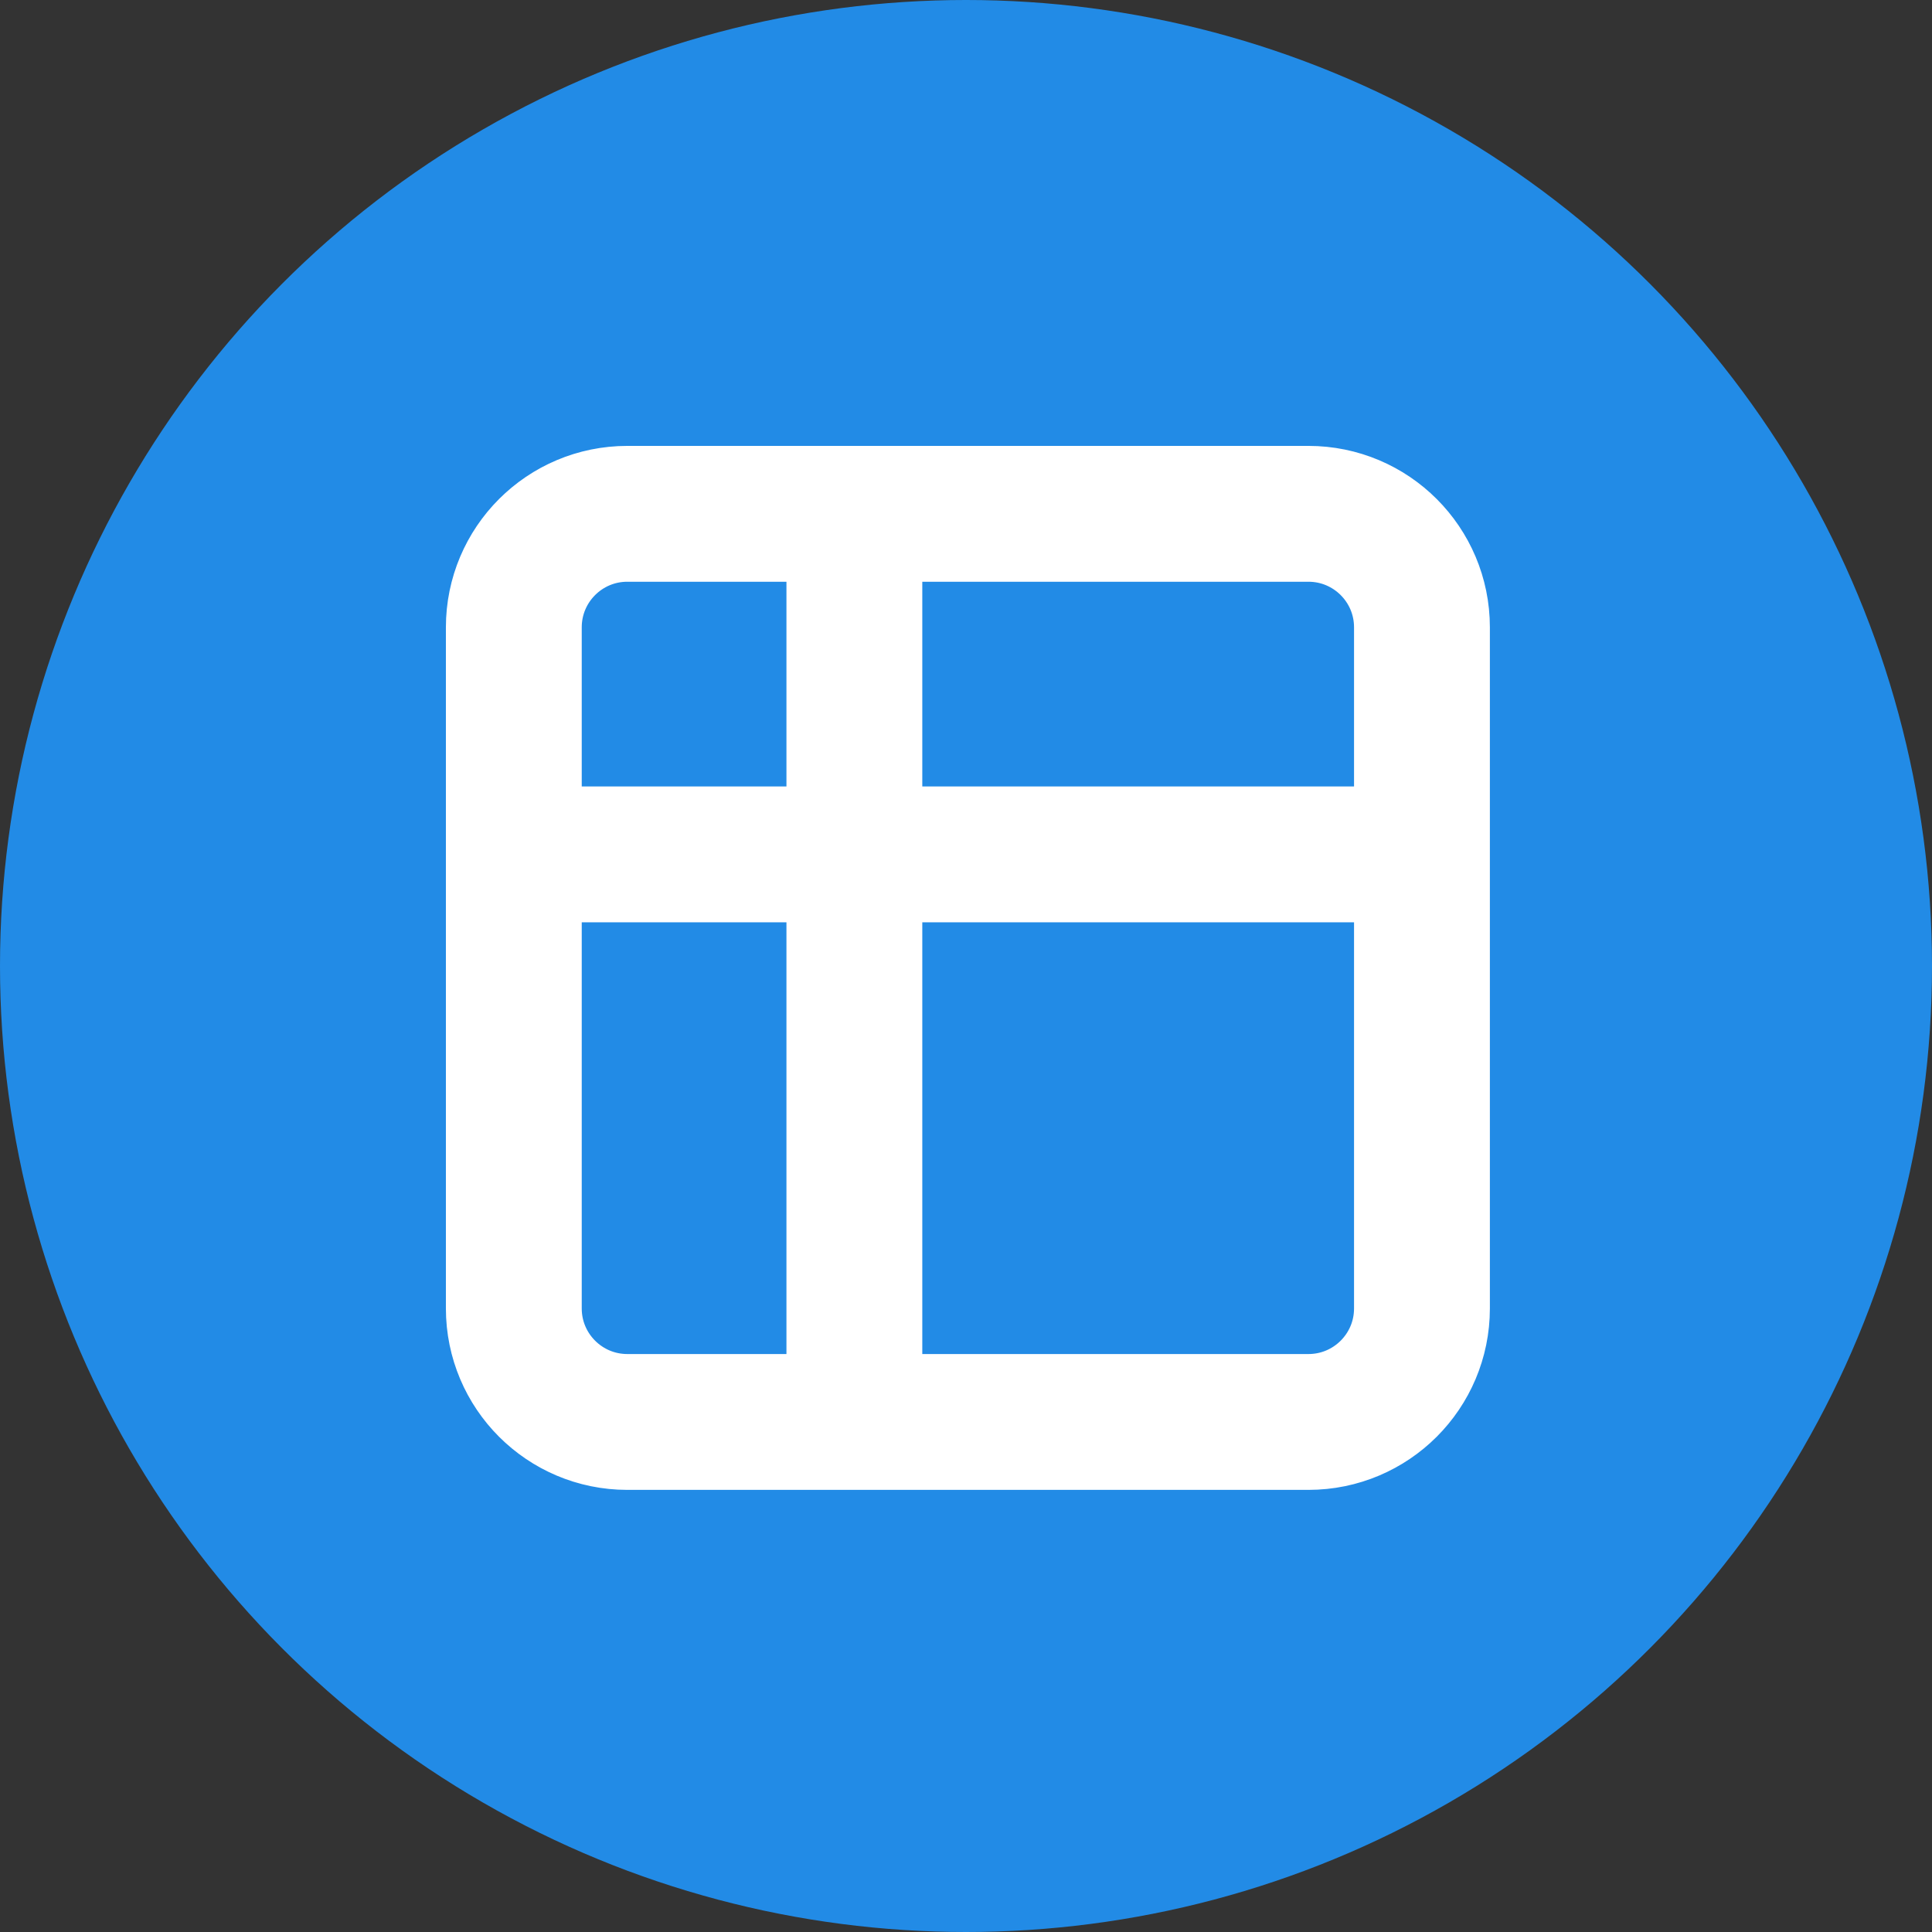<svg xmlns="http://www.w3.org/2000/svg" width="512" height="512" fill="none"><rect width="100%" height="100%" fill="#333333" stroke="none"/><g clip-path="url(#a)"><circle cx="256" cy="256" r="256" fill="#228BE6"/><g stroke="#fff" stroke-linecap="round" stroke-linejoin="round" stroke-width="36" clip-path="url(#b)"><path d="M346.75 136.167h-180.5c-16.615 0-30.083 13.468-30.083 30.083v180.5c0 16.615 13.468 30.083 30.083 30.083h180.5c16.615 0 30.083-13.468 30.083-30.083v-180.5c0-16.615-13.468-30.083-30.083-30.083Zm-210.583 90.25h240.666m-150.416-90.25v240.666"/></g></g><defs><clipPath id="a"><path fill="#fff" d="M0 0h512v512H0z"/></clipPath><clipPath id="b"><path fill="#fff" d="M76 76h361v361H76z"/></clipPath></defs></svg>